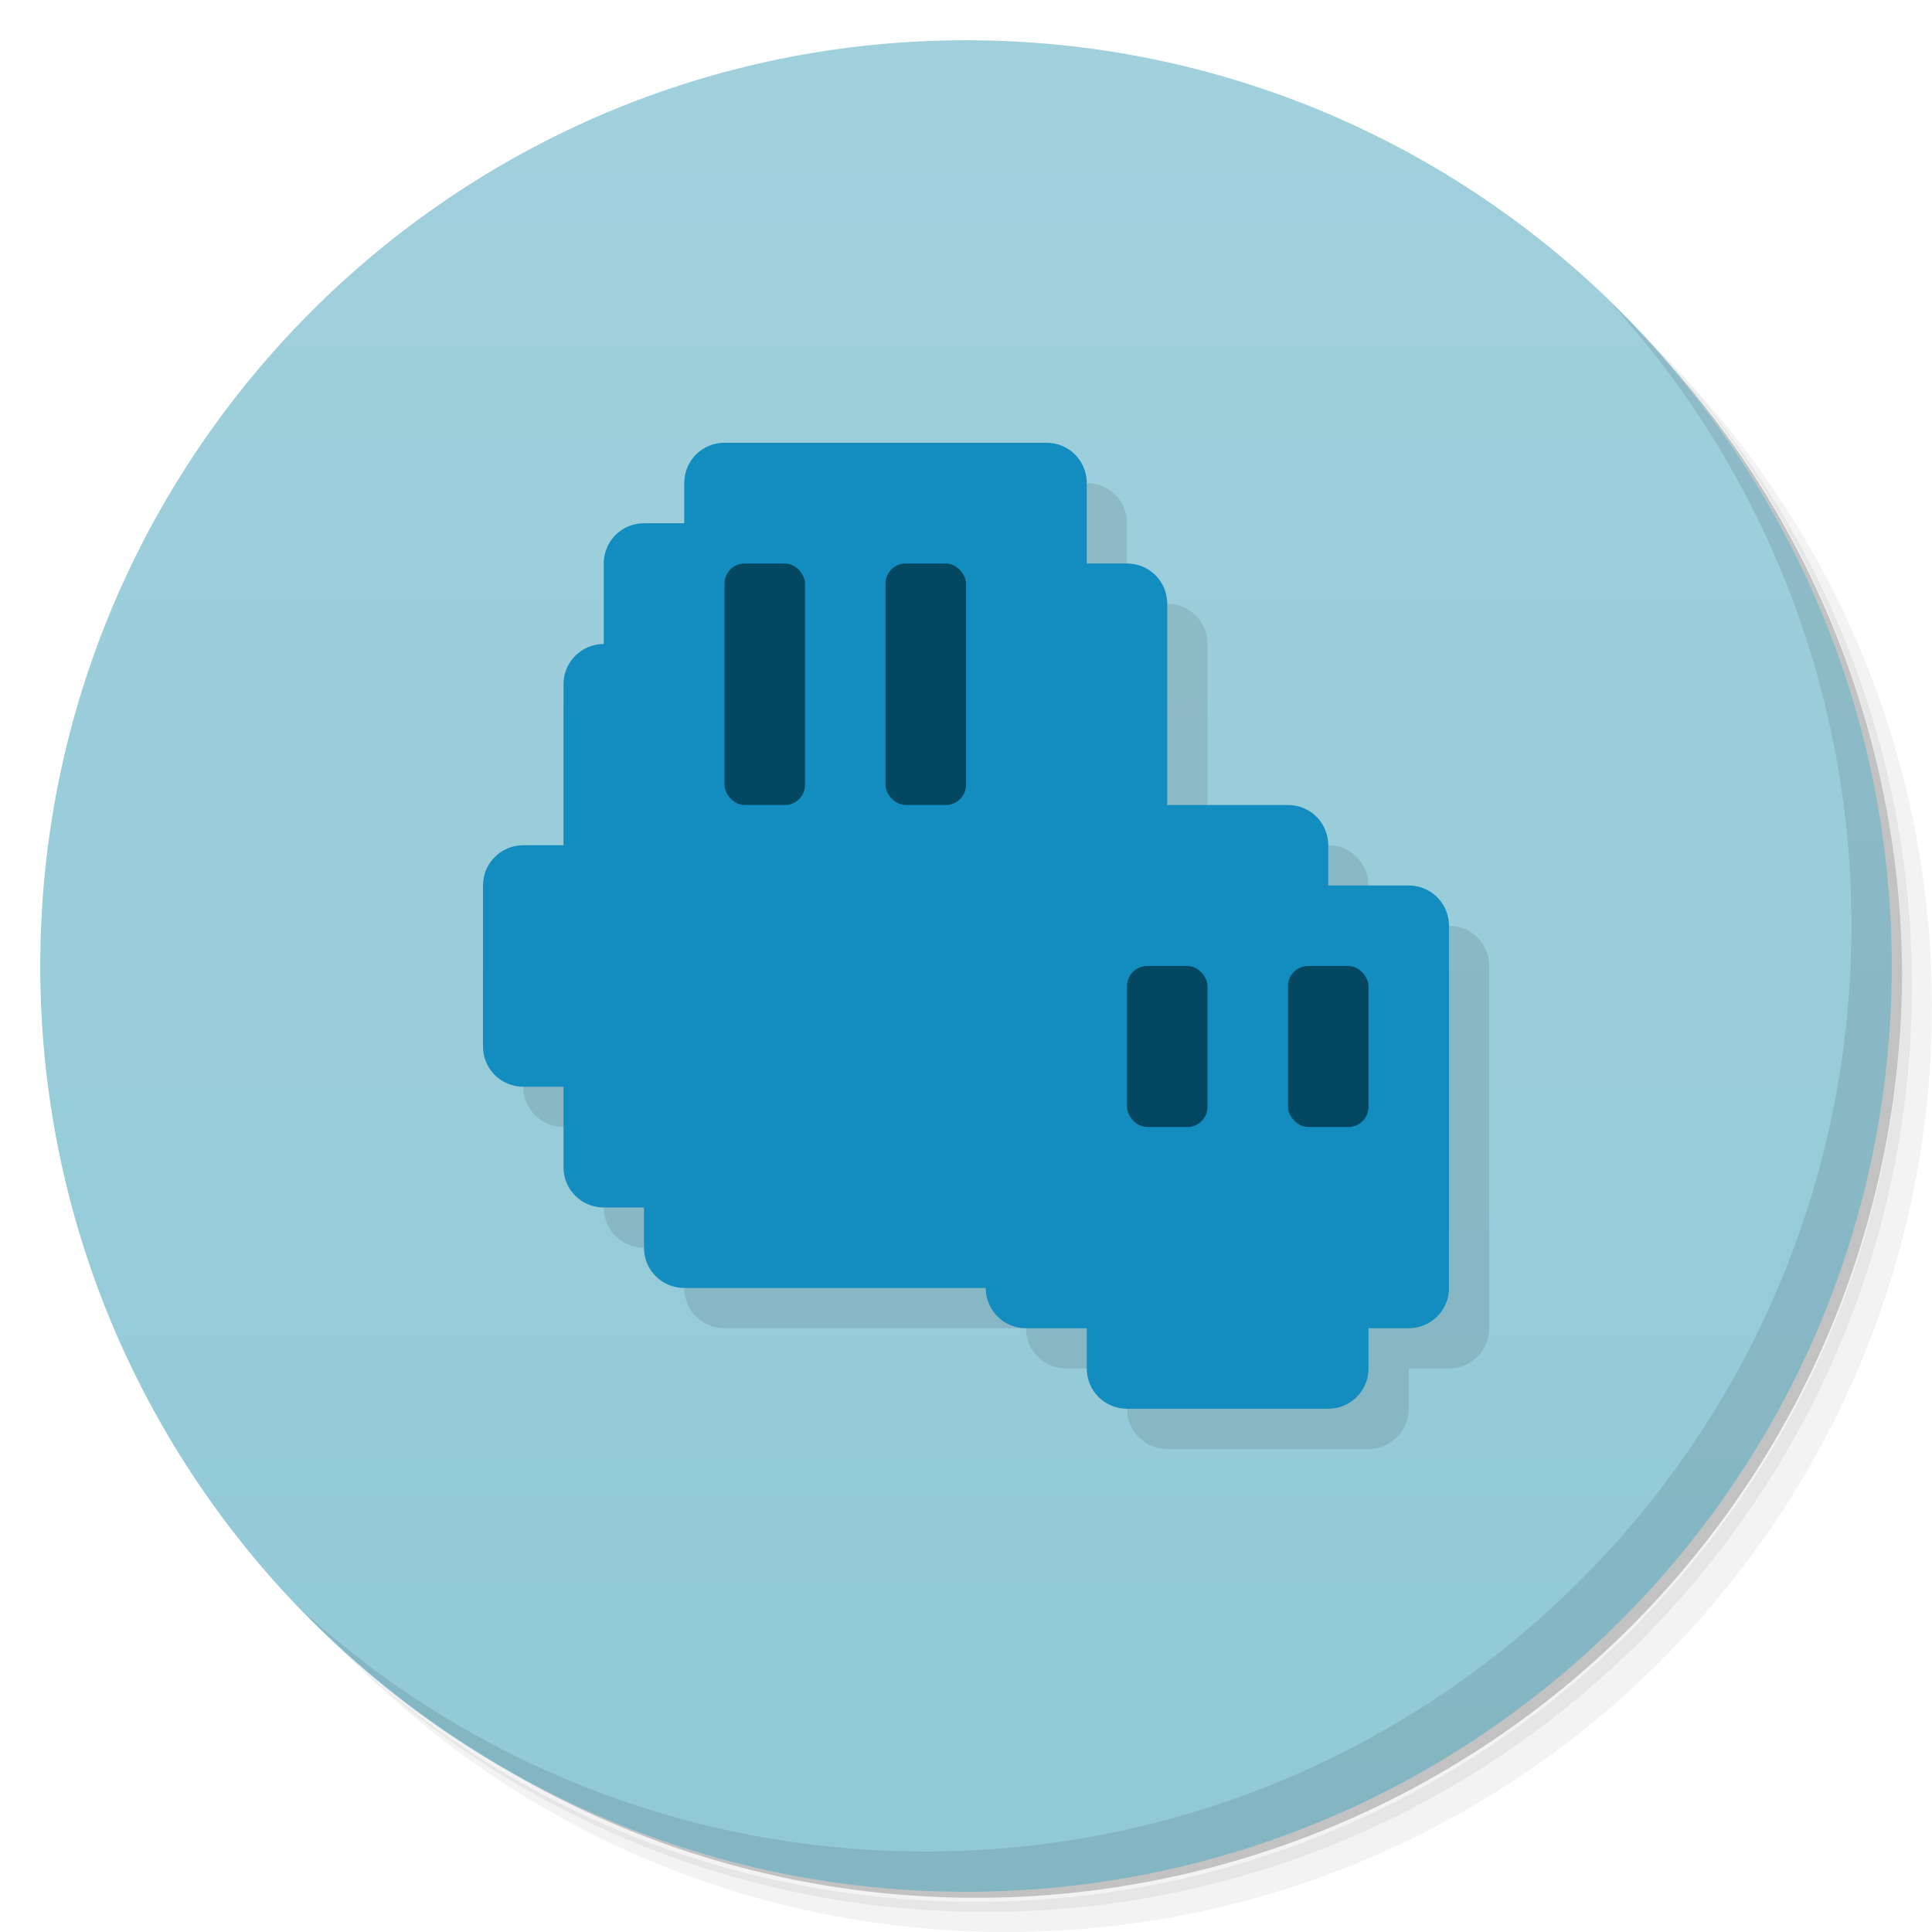 <svg xmlns="http://www.w3.org/2000/svg" version="1.1" viewBox="0 0 48 48"><defs><linearGradient id="linearGradient3764" x1="1" x2="47" gradientTransform="matrix(0 -1 1 0 -1.5e-6 48)" gradientUnits="userSpaceOnUse"><stop offset="0" stop-color="#91c9d7"/><stop offset="1" stop-color="#a0d0dc"/></linearGradient></defs><path d="m36.31 5c5.859 4.062 9.688 10.831 9.688 18.5 0 12.426-10.07 22.5-22.5 22.5-7.669 0-14.438-3.828-18.5-9.688 1.037 1.822 2.306 3.499 3.781 4.969 4.085 3.712 9.514 5.969 15.469 5.969 12.703 0 23-10.298 23-23 0-5.954-2.256-11.384-5.969-15.469-1.469-1.475-3.147-2.744-4.969-3.781zm4.969 3.781c3.854 4.113 6.219 9.637 6.219 15.719 0 12.703-10.297 23-23 23-6.081 0-11.606-2.364-15.719-6.219 4.16 4.144 9.883 6.719 16.219 6.719 12.703 0 23-10.298 23-23 0-6.335-2.575-12.06-6.719-16.219z" opacity=".05"/><path d="m41.28 8.781c3.712 4.085 5.969 9.514 5.969 15.469 0 12.703-10.297 23-23 23-5.954 0-11.384-2.256-15.469-5.969 4.113 3.854 9.637 6.219 15.719 6.219 12.703 0 23-10.298 23-23 0-6.081-2.364-11.606-6.219-15.719z" opacity=".1"/><path d="m31.25 2.375c8.615 3.154 14.75 11.417 14.75 21.13 0 12.426-10.07 22.5-22.5 22.5-9.708 0-17.971-6.135-21.12-14.75a23 23 0 0 0 44.875 -7 23 23 0 0 0 -16 -21.875z" opacity=".2"/><path fill="url(#linearGradient3764)" d="m24 1c12.703 0 23 10.297 23 23s-10.297 23-23 23-23-10.297-23-23 10.297-23 23-23z"/><path d="m40.03 7.531c3.712 4.084 5.969 9.514 5.969 15.469 0 12.703-10.297 23-23 23-5.954 0-11.384-2.256-15.469-5.969 4.178 4.291 10.01 6.969 16.469 6.969 12.703 0 23-10.298 23-23 0-6.462-2.677-12.291-6.969-16.469z" opacity=".1"/><path d="m19 12c-0.554 0-1 0.446-1 1v1h-1c-0.554 0-1 0.446-1 1v2c-0.554 0-1 0.446-1 1v4h-1c-0.554 0-1 0.446-1 1v4c0 0.554 0.446 1 1 1h1v2c0 0.554 0.446 1 1 1h1v1c0 0.554 0.446 1 1 1h7.49c0 0.554 0.446 1 1 1h1.51v1c0 0.554 0.446 1 1 1h5c0.554 0 1-0.446 1-1v-1h1c0.554 0 1-0.446 1-1v-9c0-0.554-0.446-1-1-1h-2v-1c0-0.554-0.446-1-1-1h-3v-5c0-0.554-0.446-1-1-1h-1v-2c0-0.554-0.446-1-1-1z" opacity=".1"/><path fill="#138dbf" d="m18 11c-0.554 0-1 0.446-1 1v1h-1c-0.554 0-1 0.446-1 1v2c-0.554 0-1 0.446-1 1v4h-1c-0.554 0-1 0.446-1 1v4c0 0.554 0.446 1 1 1h1v2c0 0.554 0.446 1 1 1h1v1c0 0.554 0.446 1 1 1h7.49c0 0.554 0.446 1 1 1h1.51v1c0 0.554 0.446 1 1 1h5c0.554 0 1-0.446 1-1v-1h1c0.554 0 1-0.446 1-1v-9c0-0.554-0.446-1-1-1h-2v-1c0-0.554-0.446-1-1-1h-3v-5c0-0.554-0.446-1-1-1h-1v-2c0-0.554-0.446-1-1-1z"/><rect width="2" height="4" x="28" y="24" fill="#034761" rx=".5"/><rect width="2" height="4" x="32" y="24" fill="#034761" rx=".5"/><rect width="2" height="6" x="18" y="14" fill="#034761" rx=".5"/><rect width="2" height="6" x="22" y="14" fill="#034761" rx=".5"/></svg>